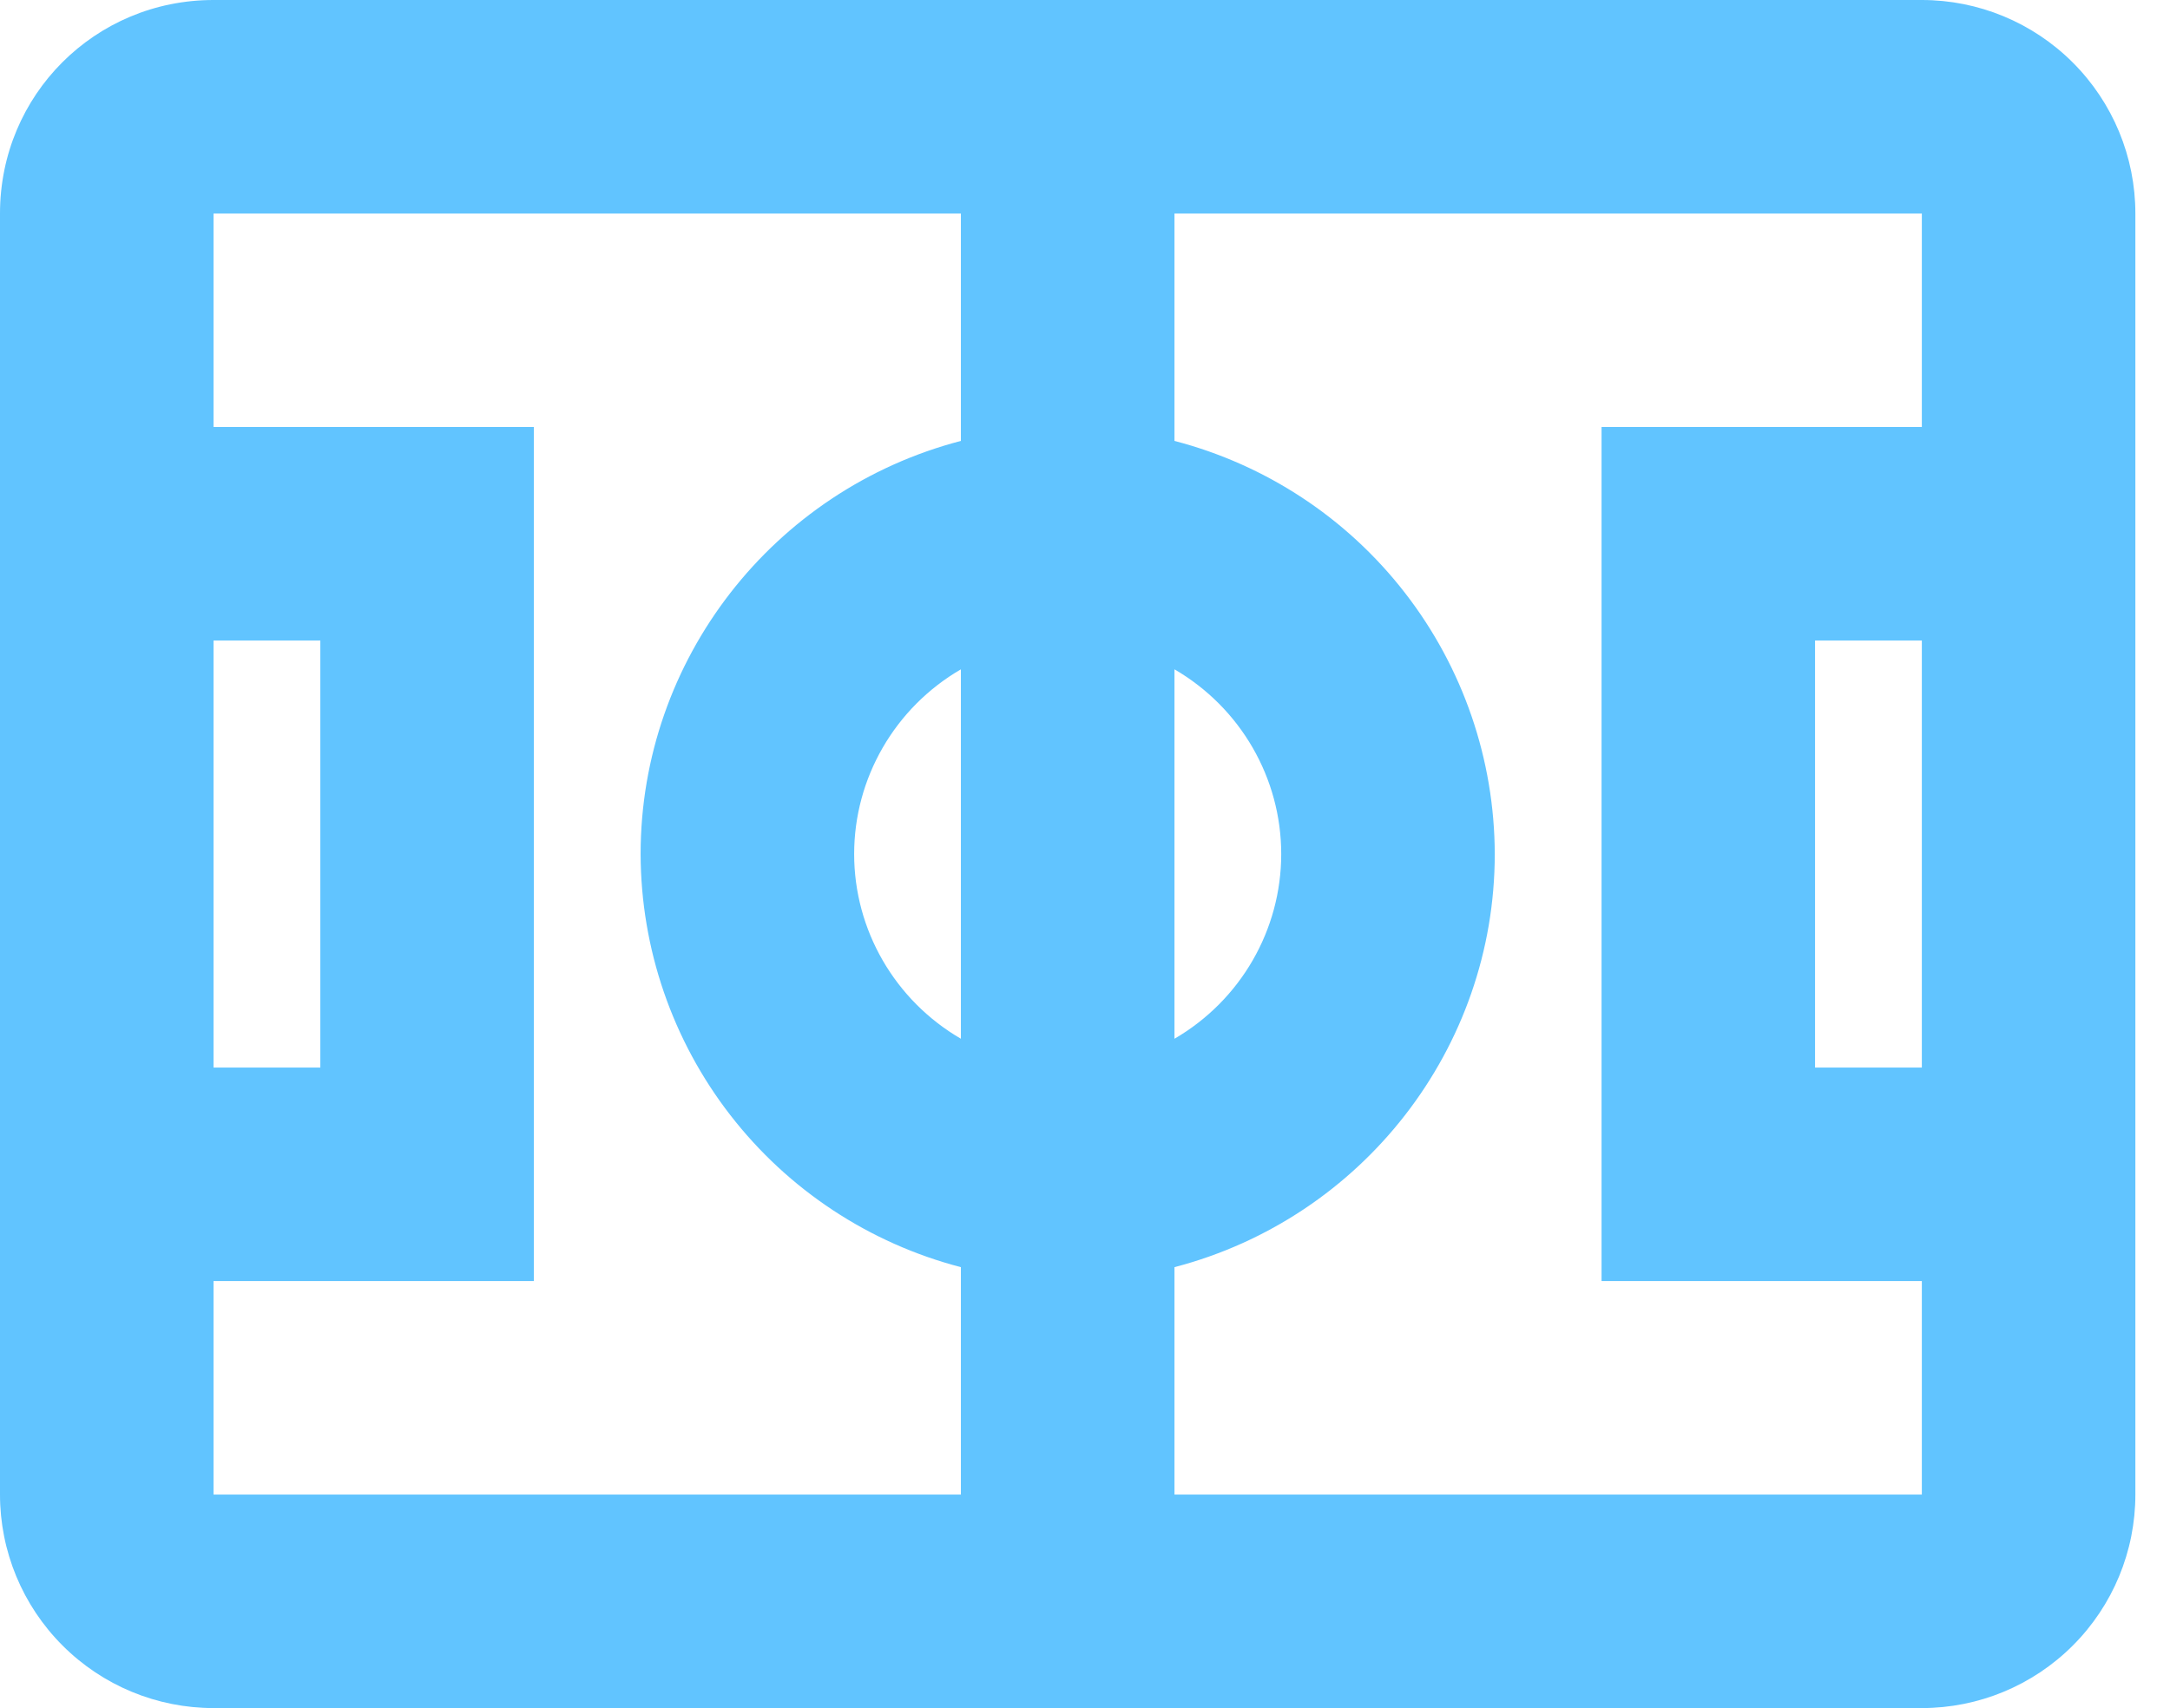 <svg width="47" height="37" viewBox="0 0 47 37" fill="none" xmlns="http://www.w3.org/2000/svg">
<path d="M4.625 0C2.058 0 0 2.058 0 4.625V32.375C0 33.602 0.487 34.778 1.355 35.645C2.222 36.513 3.398 37 4.625 37H41.625C42.852 37 44.028 36.513 44.895 35.645C45.763 34.778 46.25 33.602 46.25 32.375V4.625C46.25 3.398 45.763 2.222 44.895 1.355C44.028 0.487 42.852 0 41.625 0H4.625ZM4.625 4.625H20.812V9.551C16.742 10.614 13.875 14.291 13.875 18.5C13.88 20.549 14.564 22.538 15.819 24.157C17.074 25.776 18.83 26.933 20.812 27.449V32.375H4.625V27.75H11.562V9.25H4.625V4.625ZM25.438 4.625H41.625V9.25H34.688V27.75H41.625V32.375H25.438V27.449C29.508 26.386 32.375 22.709 32.375 18.5C32.37 16.451 31.686 14.463 30.431 12.844C29.176 11.224 27.42 10.067 25.438 9.551V4.625ZM4.625 13.875H6.938V23.125H4.625V13.875ZM39.312 13.875H41.625V23.125H39.312V13.875ZM25.438 14.499C26.871 15.332 27.75 16.858 27.75 18.5C27.75 20.142 26.871 21.668 25.438 22.501V14.499ZM20.812 14.499V22.501C19.379 21.668 18.5 20.142 18.5 18.5C18.5 16.858 19.379 15.332 20.812 14.499Z" fill="#61C4FF"/>
</svg>
